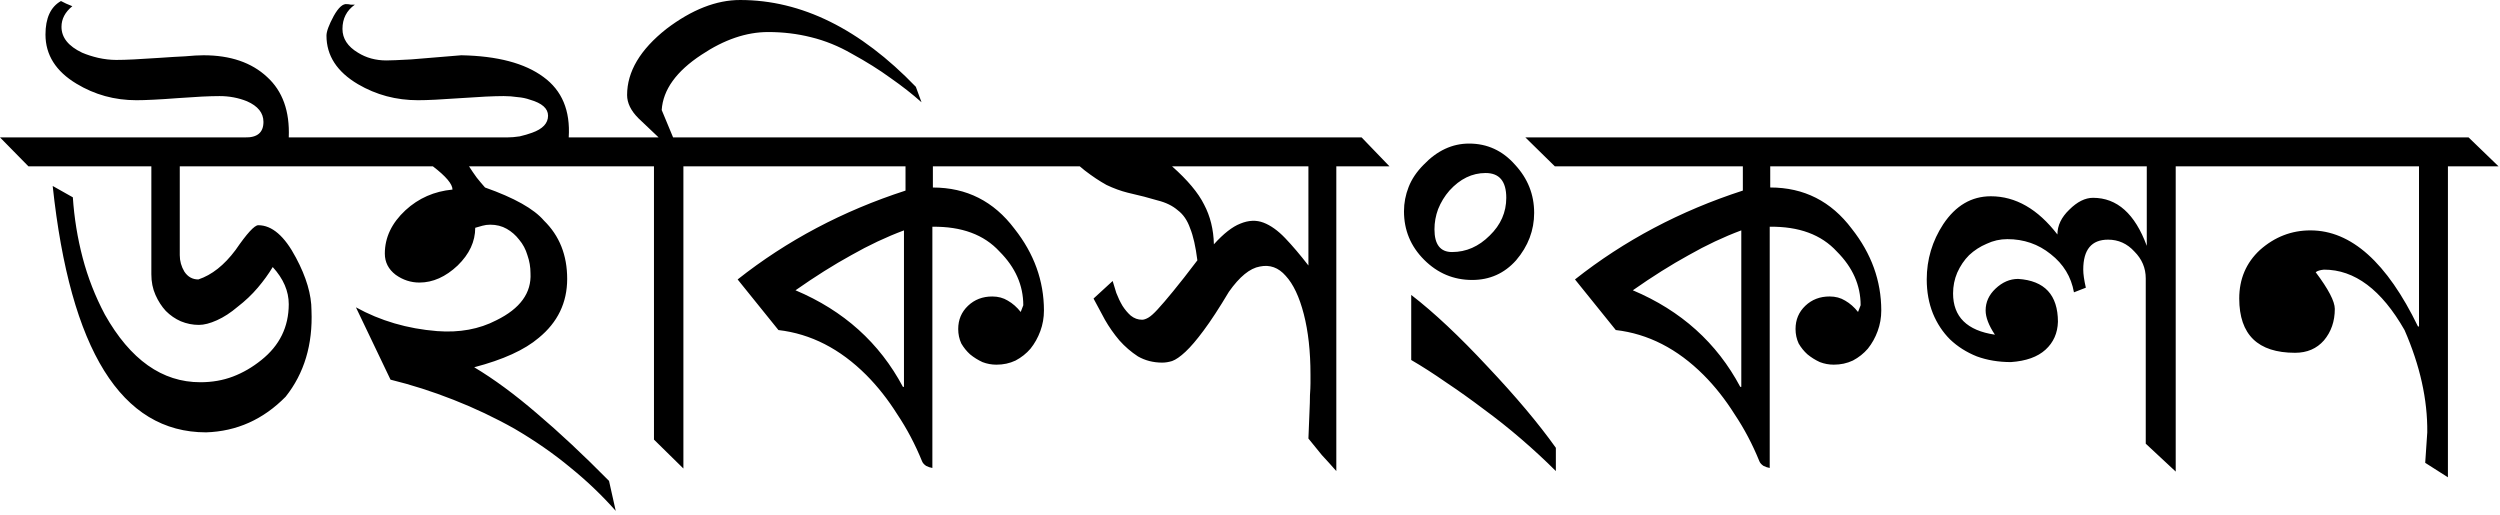 <svg xmlns="http://www.w3.org/2000/svg" viewBox="0 0 131 27"><path d="M18.108 8.716H9.42v4.655q0 .46.243.866.271.406.731.406 1.06-.352 1.949-1.543.893-1.3 1.19-1.299 1.08 0 1.977 1.705.812 1.52.812 2.761.108 2.68-1.354 4.52-1.76 1.79-4.168 1.868-6.66 0-8.039-12.911l1.056.595q.108 1.62.514 3.167t1.164 2.977q2 3.55 5.007 3.546.92 0 1.705-.298t1.49-.866q1.43-1.14 1.434-2.923 0-1.03-.84-1.949-.324.541-.784 1.083t-1.056 1.001q-.54.46-1.083.704-.54.244-.947.244-.487 0-.947-.19-.433-.189-.785-.541-.325-.352-.542-.84t-.216-1.082V8.715H1.489L0 7.2h12.83q.974.027.975-.812 0-.704-.866-1.083-.677-.271-1.435-.27-.379 0-.92.026-.514.027-1.272.081-.704.055-1.272.082-.541.027-.894.027-1.71 0-3.14-.866-1.62-.974-1.623-2.572 0-1.3.812-1.759l.27.135q.19.082.325.136-.568.46-.568 1.082 0 .84 1.082 1.354.38.162.84.27.487.108.947.109.379 0 .92-.027.568-.028 1.353-.082.758-.054 1.327-.08.595-.055.974-.055 2.11 0 3.33 1.137 1.22 1.11 1.136 3.167h1.489zm14.481 0h-8.012q.19.298.406.595.217.271.433.514 2.3.812 3.086 1.733 1.22 1.19 1.218 3.058t-1.489 3.086q-1.11.947-3.383 1.542 1.54.92 3.275 2.41 1.76 1.49 3.79 3.545l.351 1.57q-1.08-1.22-2.382-2.274-1.3-1.08-2.923-2.03-1.54-.866-3.194-1.515-1.65-.65-3.302-1.056l-1.813-3.79q1.92 1.06 4.25 1.246 1.76.135 3.112-.569 1.87-.92 1.786-2.463 0-.487-.162-.947-.135-.46-.433-.812-.271-.352-.65-.568t-.866-.217q-.217 0-.406.054-.162.054-.379.108 0 1.08-.92 1.976-.947.893-2.003.894-.677 0-1.245-.406-.568-.433-.569-1.11 0-1.27 1.083-2.274 1.03-.947 2.463-1.082 0-.433-1.028-1.218H17.81L16.295 7.2H26.58q.298 0 .65-.054.352-.081.65-.19.838-.298.838-.893 0-.568-.947-.839-.298-.108-.65-.135-.352-.054-.73-.054t-.948.027q-.54.027-1.299.08t-1.326.082q-.541.027-.92.027-1.71 0-3.14-.839-1.65-.974-1.651-2.544 0-.325.379-1.029.379-.677.703-.622.082 0 .19.027h.216q-.65.46-.65 1.272 0 .758.813 1.245.65.406 1.488.406.325 0 1.3-.054 1-.081 2.625-.217 2.84.054 4.304 1.137 1.46 1.06 1.326 3.167h1.272zm15.699-3.357q-.731-.65-1.624-1.272-.893-.65-2.03-1.272-1.03-.595-2.138-.866-1.08-.271-2.247-.27-1.71 0-3.491 1.19-1.98 1.3-2.085 2.896L35.27 7.2h1.651l1.543 1.515H35.81V24.55l-1.542-1.515V8.716h-2.301L30.478 7.2h4.033l-1.056-1.002q-.595-.595-.595-1.218 0-1.84 2.057-3.464 2-1.52 3.87-1.516 4.82 0 9.203 4.548zm.595 3.357v1.11q2.65 0 4.277 2.164 1.54 1.95 1.543 4.277 0 .568-.19 1.083t-.514.92q-.325.379-.785.623-.46.217-1.001.216-.38 0-.731-.135-.352-.162-.65-.406-.27-.244-.46-.569-.162-.352-.162-.758 0-.73.514-1.218t1.272-.487q.46 0 .812.217.38.217.677.595l.135-.352q0-1.57-1.245-2.815-1.22-1.33-3.519-1.299v12.64q-.162-.027-.325-.108-.162-.108-.216-.244-.541-1.33-1.3-2.463-.73-1.16-1.623-2.057-2.06-2.06-4.602-2.355l-2.138-2.652q3.87-3.06 8.797-4.656V8.715h-9.852L36.054 7.2h19.163l1.57 1.515zm-1.515 3.356q-1.38.514-2.761 1.299-1.38.758-2.923 1.84 3.79 1.6 5.63 5.062h.054zm22.655-3.356v15.968q-.38-.433-.758-.839l-.704-.866q.027-.812.054-1.353.027-.568.027-.92.027-.38.027-.623t0-.46q0-1.81-.351-3.167t-.948-2.003q-.568-.65-1.353-.487-.785.135-1.624 1.326-.758 1.27-1.326 2.03-.541.731-.948 1.11-.406.38-.703.487-.271.082-.515.082-.704 0-1.272-.325-.54-.352-.974-.84-.433-.513-.758-1.082-.325-.595-.596-1.11l1.002-.92q.081.271.19.623.134.352.324.676.19.298.433.515.271.217.596.216.135 0 .325-.108t.487-.433q.325-.352.812-.948.514-.623 1.272-1.624-.135-1.08-.38-1.678-.216-.623-.649-.947-.406-.352-1.055-.514-.623-.19-1.57-.406-.541-.135-1.11-.406-.54-.298-1.137-.758-.217-.162-.676-.596Q55.705 7.903 55 7.2h16.348l1.461 1.516zm-1.462 0h-7.145q1.22 1.08 1.678 2.002.487.92.514 2.084.758-.839 1.38-1.082.65-.271 1.218-.054.568.217 1.137.812t1.218 1.434zM80.39 11.15q0 1.38-.947 2.49-.92 1.03-2.3 1.03-1.46 0-2.518-1.057t-1.056-2.544q0-.65.244-1.272.244-.623.785-1.164 1.06-1.11 2.382-1.11 1.43 0 2.409 1.11 1 1.08 1.001 2.517zm-1.461-.784q0-1.3-1.083-1.3-1.06 0-1.895.92-.379.434-.595.975-.19.514-.19 1.056 0 1.19.92 1.19 1.11 0 1.976-.866.866-.839.867-1.976zm2.598 14.318q-.839-.84-1.814-1.679-.974-.839-1.975-1.57-1-.757-1.976-1.407-.974-.677-1.814-1.164v-3.41q1.79 1.38 4.006 3.762 2.22 2.35 3.573 4.25zm11.233-15.97v1.11q2.65 0 4.276 2.166 1.54 1.95 1.543 4.276 0 .568-.19 1.083-.188.514-.513.92-.325.379-.785.623-.46.217-1.002.216-.379 0-.73-.135-.353-.162-.65-.406-.271-.244-.46-.569-.162-.352-.163-.758 0-.73.514-1.218t1.273-.487q.46 0 .812.217.379.217.676.595l.136-.352q0-1.57-1.246-2.814-1.22-1.33-3.518-1.3v12.64q-.162-.027-.325-.108-.162-.108-.217-.244-.54-1.33-1.299-2.463-.73-1.16-1.624-2.057-2.06-2.06-4.601-2.355l-2.138-2.652q3.87-3.06 8.796-4.656V8.715h-9.852L79.929 7.2h19.163l1.57 1.515zm-1.516 3.357q-1.38.514-2.76 1.3-1.38.757-2.924 1.84 3.79 1.6 5.63 5.061h.054zm22.763-3.356v15.996l-1.57-1.462v-8.661q0-.812-.595-1.408-.568-.623-1.38-.622-1.3 0-1.3 1.57 0 .352.136.947l-.623.243q-.217-1.22-1.218-2.002-.974-.785-2.273-.785-.568 0-1.083.243-.514.217-.92.596-.38.379-.623.92-.217.514-.217 1.083 0 1.84 2.193 2.165-.487-.731-.487-1.272 0-.65.514-1.137.54-.514 1.19-.514 2.08.135 2.085 2.246-.027.893-.65 1.462-.623.568-1.813.65-.974 0-1.787-.298-.812-.325-1.407-.893-.568-.568-.893-1.354-.325-.812-.325-1.786 0-1.57.866-2.896.974-1.46 2.49-1.462 1.95 0 3.492 2.003 0-.704.622-1.3.623-.622 1.245-.622 1.89 0 2.815 2.518V8.715h-12.397L98.523 7.2h16.754l1.543 1.515zm14.264 0V25.01l-1.19-.758.108-1.597q.027-2.57-1.191-5.36-1.81-3.17-4.223-3.166-.298.027-.433.135 1 1.33 1.002 1.922 0 .974-.569 1.65-.568.65-1.515.65-2.92 0-2.924-2.841 0-1.54 1.083-2.545 1.16-1.03 2.653-1.028 3.19 0 5.63 5.034h.054v-8.39H116.09L114.602 7.2h14.751l1.57 1.515z" aria-label="উইকিসংকলন"/></svg>